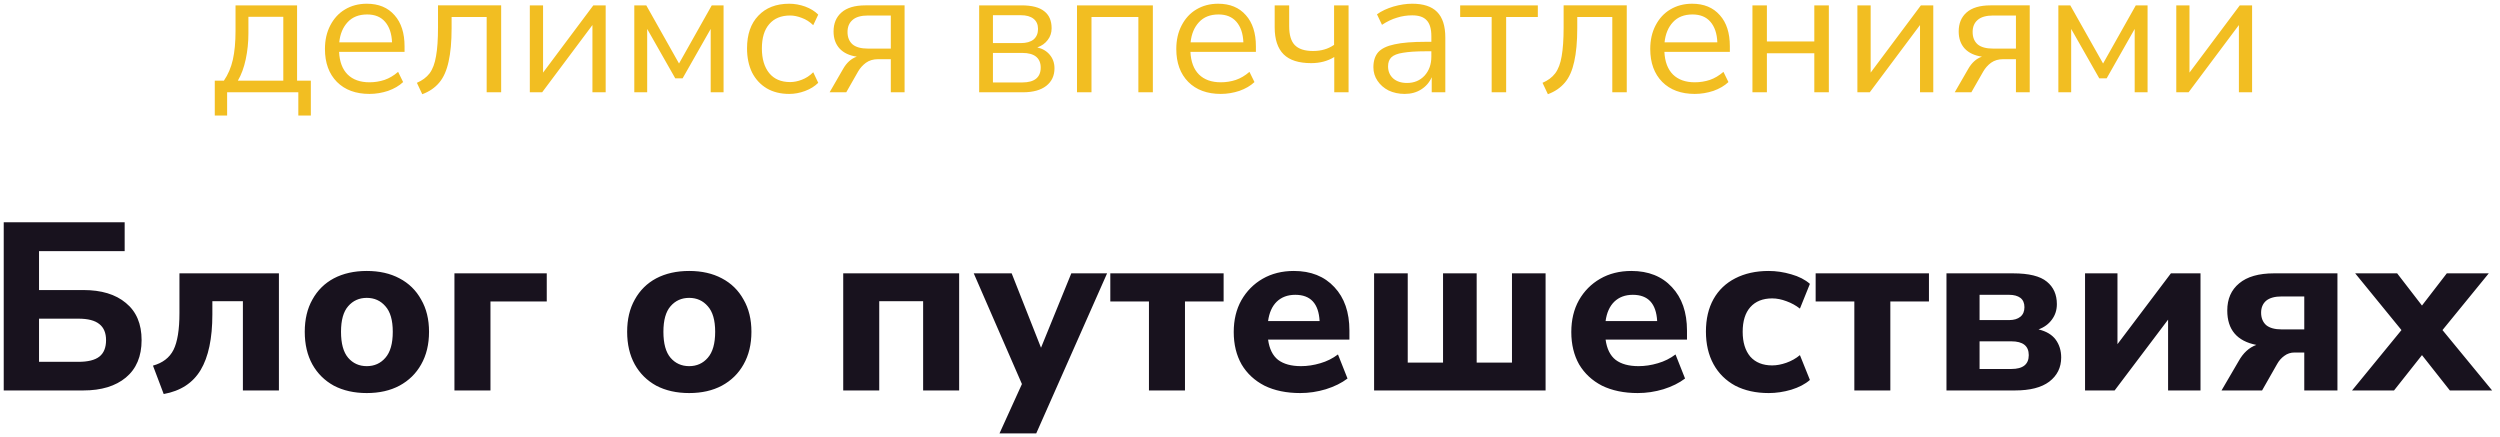 <svg viewBox="0 0 335.383 58.64" x="0" y="0" fill="none" xmlns="http://www.w3.org/2000/svg"><g id="Frame 12" data-node-id="1:81" xmlns="http://www.w3.org/2000/svg"><path id="Ð´ÐµÐ»Ð¸Ð¼ÑÑ Ð²Ð¿ÐµÑÐ°ÑÐ»ÐµÐ½Ð¸ÑÐ¼Ð¸" data-node-id="1:82" d="M28.813,15.5v-4.68h1.224c0.56,-0.82 0.96,-1.75 1.2,-2.81c0.24,-1.07 0.36,-2.36 0.36,-3.86v-3.43h8.256v10.1h1.848v4.68h-1.68v-3.12h-9.552v3.12zM31.909,10.82h6.096v-8.57h-4.68v2.23c0,1.2 -0.12,2.36 -0.36,3.48c-0.24,1.12 -0.592,2.08 -1.056,2.86zM49.568,12.6c-1.84,0 -3.296,-0.54 -4.368,-1.61c-1.072,-1.09 -1.608,-2.56 -1.608,-4.42c0,-1.2 0.24,-2.25 0.72,-3.17c0.48,-0.92 1.136,-1.64 1.968,-2.13c0.848,-0.51 1.824,-0.77 2.928,-0.77c1.584,0 2.824,0.51 3.72,1.54c0.896,1 1.344,2.4 1.344,4.17v0.75h-8.784c0.064,1.32 0.448,2.34 1.152,3.04c0.704,0.69 1.68,1.04 2.928,1.04c0.704,0 1.376,-0.11 2.016,-0.32c0.64,-0.22 1.248,-0.58 1.824,-1.08l0.672,1.37c-0.528,0.5 -1.2,0.89 -2.016,1.18c-0.816,0.27 -1.648,0.41 -2.496,0.41zM49.256,1.94c-1.104,0 -1.976,0.34 -2.616,1.03c-0.64,0.69 -1.016,1.59 -1.128,2.71h7.08c-0.048,-1.18 -0.36,-2.1 -0.936,-2.76c-0.56,-0.65 -1.36,-0.98 -2.4,-0.98zM56.648,12.64l-0.72,-1.53c0.72,-0.31 1.288,-0.73 1.704,-1.27c0.416,-0.56 0.704,-1.33 0.864,-2.31c0.176,-0.97 0.264,-2.25 0.264,-3.84v-2.97h8.472v11.66h-1.944v-10.1h-4.704v1.48c0,1.83 -0.136,3.33 -0.408,4.52c-0.256,1.18 -0.672,2.12 -1.248,2.8c-0.576,0.69 -1.336,1.21 -2.28,1.56zM71.077,12.38v-11.66h1.776v9.02l6.744,-9.02h1.656v11.66h-1.776v-9.02l-6.744,9.02zM85.093,12.38v-11.66h1.608l4.392,7.8l4.392,-7.8h1.584v11.66h-1.728v-8.5l-3.768,6.63h-0.984l-3.768,-6.63v8.5zM105.881,12.6c-1.168,0 -2.176,-0.25 -3.024,-0.75c-0.848,-0.51 -1.504,-1.22 -1.968,-2.13c-0.448,-0.93 -0.672,-2.01 -0.672,-3.24c0,-1.86 0.504,-3.32 1.512,-4.37c1.008,-1.07 2.392,-1.61 4.152,-1.61c0.72,0 1.432,0.13 2.136,0.38c0.704,0.26 1.288,0.62 1.752,1.08l-0.672,1.42c-0.464,-0.45 -0.976,-0.78 -1.536,-0.98c-0.544,-0.21 -1.064,-0.32 -1.56,-0.32c-1.216,0 -2.152,0.39 -2.808,1.16c-0.656,0.75 -0.984,1.84 -0.984,3.26c0,1.39 0.328,2.5 0.984,3.31c0.656,0.8 1.592,1.2 2.808,1.2c0.496,0 1.016,-0.1 1.56,-0.31c0.56,-0.21 1.072,-0.54 1.536,-1.01l0.672,1.42c-0.464,0.46 -1.056,0.83 -1.776,1.1c-0.704,0.26 -1.408,0.39 -2.112,0.39zM111.297,12.38l1.8,-3.12c0.48,-0.85 1.096,-1.4 1.848,-1.66c-0.992,-0.14 -1.76,-0.5 -2.304,-1.08c-0.544,-0.59 -0.816,-1.36 -0.816,-2.3c0,-1.07 0.352,-1.92 1.056,-2.54c0.72,-0.64 1.792,-0.96 3.216,-0.96h5.256v11.66h-1.848v-4.44h-1.704c-0.64,0 -1.184,0.16 -1.632,0.48c-0.432,0.32 -0.784,0.71 -1.056,1.18l-1.584,2.78zM116.457,6.52h3.048v-4.44h-3.048c-0.944,0 -1.64,0.2 -2.088,0.6c-0.448,0.39 -0.672,0.92 -0.672,1.61c0,0.71 0.224,1.26 0.672,1.66c0.448,0.38 1.144,0.57 2.088,0.57zM131.358,12.38v-11.66h5.688c1.376,0 2.392,0.26 3.048,0.79c0.656,0.51 0.984,1.27 0.984,2.28c0,0.61 -0.176,1.13 -0.528,1.58c-0.336,0.45 -0.8,0.78 -1.392,0.99c0.72,0.17 1.28,0.51 1.68,1c0.416,0.5 0.624,1.1 0.624,1.8c0,1 -0.368,1.78 -1.104,2.36c-0.736,0.57 -1.776,0.86 -3.12,0.86zM133.206,5.78h3.744c0.736,0 1.304,-0.16 1.704,-0.48c0.4,-0.34 0.6,-0.81 0.6,-1.42c0,-0.59 -0.2,-1.04 -0.6,-1.36c-0.4,-0.32 -0.968,-0.48 -1.704,-0.48h-3.744zM133.206,11.06h3.96c0.8,0 1.408,-0.17 1.824,-0.5c0.416,-0.34 0.624,-0.84 0.624,-1.49c0,-0.64 -0.208,-1.13 -0.624,-1.47c-0.416,-0.33 -1.024,-0.5 -1.824,-0.5h-3.96zM144.483,12.38v-11.66h10.176v11.66h-1.944v-10.1h-6.288v10.1zM163.779,12.6c-1.84,0 -3.296,-0.54 -4.368,-1.61c-1.072,-1.09 -1.608,-2.56 -1.608,-4.42c0,-1.2 0.24,-2.25 0.72,-3.17c0.48,-0.92 1.136,-1.64 1.968,-2.13c0.848,-0.51 1.824,-0.77 2.928,-0.77c1.584,0 2.824,0.51 3.72,1.54c0.896,1 1.344,2.4 1.344,4.17v0.75h-8.784c0.064,1.32 0.448,2.34 1.152,3.04c0.704,0.69 1.68,1.04 2.928,1.04c0.704,0 1.376,-0.11 2.016,-0.32c0.64,-0.22 1.248,-0.58 1.824,-1.08l0.672,1.37c-0.528,0.5 -1.2,0.89 -2.016,1.18c-0.816,0.27 -1.648,0.41 -2.496,0.41zM163.467,1.94c-1.104,0 -1.976,0.34 -2.616,1.03c-0.64,0.69 -1.016,1.59 -1.128,2.71h7.08c-0.048,-1.18 -0.36,-2.1 -0.936,-2.76c-0.56,-0.65 -1.36,-0.98 -2.4,-0.98zM178.995,12.38v-4.73c-0.896,0.55 -1.928,0.82 -3.096,0.82c-1.664,0 -2.896,-0.39 -3.696,-1.18c-0.8,-0.8 -1.2,-2.01 -1.2,-3.62v-2.95h1.944v2.8c0,1.16 0.248,2 0.744,2.52c0.512,0.53 1.328,0.8 2.448,0.8c0.576,0 1.08,-0.07 1.512,-0.2c0.448,-0.12 0.888,-0.33 1.32,-0.62v-5.3h1.944v11.66zM188.445,12.6c-0.8,0 -1.52,-0.16 -2.16,-0.46c-0.624,-0.32 -1.12,-0.75 -1.488,-1.3c-0.368,-0.54 -0.552,-1.15 -0.552,-1.82c0,-0.85 0.216,-1.52 0.648,-2.02c0.448,-0.49 1.176,-0.84 2.184,-1.05c1.024,-0.23 2.416,-0.34 4.176,-0.34h0.768v-0.74c0,-0.99 -0.208,-1.71 -0.624,-2.14c-0.4,-0.45 -1.048,-0.67 -1.944,-0.67c-0.704,0 -1.384,0.1 -2.04,0.31c-0.656,0.19 -1.328,0.51 -2.016,0.96l-0.672,-1.41c0.608,-0.44 1.344,-0.78 2.208,-1.04c0.88,-0.25 1.72,-0.38 2.52,-0.38c1.504,0 2.616,0.37 3.336,1.1c0.736,0.74 1.104,1.88 1.104,3.44v7.34h-1.824v-2.02c-0.304,0.69 -0.776,1.24 -1.416,1.64c-0.624,0.4 -1.36,0.6 -2.208,0.6zM188.757,11.13c0.96,0 1.744,-0.33 2.352,-0.98c0.608,-0.67 0.912,-1.52 0.912,-2.55v-0.72h-0.744c-1.296,0 -2.32,0.07 -3.072,0.2c-0.736,0.11 -1.256,0.32 -1.56,0.62c-0.288,0.29 -0.432,0.69 -0.432,1.2c0,0.66 0.224,1.19 0.672,1.61c0.464,0.41 1.088,0.62 1.872,0.62zM200.111,12.38v-10.1h-4.224v-1.56h10.418v1.56h-4.25v10.1zM207.655,12.64l-0.72,-1.53c0.72,-0.31 1.29,-0.73 1.7,-1.27c0.42,-0.56 0.71,-1.33 0.87,-2.31c0.17,-0.97 0.26,-2.25 0.26,-3.84v-2.97h8.47v11.66h-1.94v-10.1h-4.7v1.48c0,1.83 -0.14,3.33 -0.41,4.52c-0.26,1.18 -0.67,2.12 -1.25,2.8c-0.58,0.69 -1.34,1.21 -2.28,1.56zM227.365,12.6c-1.84,0 -3.3,-0.54 -4.37,-1.61c-1.07,-1.09 -1.61,-2.56 -1.61,-4.42c0,-1.2 0.24,-2.25 0.72,-3.17c0.48,-0.92 1.14,-1.64 1.97,-2.13c0.85,-0.51 1.83,-0.77 2.93,-0.77c1.58,0 2.82,0.51 3.72,1.54c0.9,1 1.34,2.4 1.34,4.17v0.75h-8.78c0.06,1.32 0.45,2.34 1.15,3.04c0.71,0.69 1.68,1.04 2.93,1.04c0.7,0 1.38,-0.11 2.02,-0.32c0.64,-0.22 1.24,-0.58 1.82,-1.08l0.67,1.37c-0.53,0.5 -1.2,0.89 -2.01,1.18c-0.82,0.27 -1.65,0.41 -2.5,0.41zM227.055,1.94c-1.11,0 -1.98,0.34 -2.62,1.03c-0.64,0.69 -1.01,1.59 -1.13,2.71h7.08c-0.04,-1.18 -0.36,-2.1 -0.93,-2.76c-0.56,-0.65 -1.36,-0.98 -2.4,-0.98zM235.095,12.38v-11.66h1.94v4.84h6.36v-4.84h1.95v11.66h-1.95v-5.23h-6.36v5.23zM249.175,12.38v-11.66h1.78v9.02l6.74,-9.02h1.66v11.66h-1.78v-9.02l-6.74,9.02zM262.235,12.38l1.8,-3.12c0.48,-0.85 1.1,-1.4 1.85,-1.66c-0.99,-0.14 -1.76,-0.5 -2.31,-1.08c-0.54,-0.59 -0.81,-1.36 -0.81,-2.3c0,-1.07 0.35,-1.92 1.05,-2.54c0.72,-0.64 1.8,-0.96 3.22,-0.96h5.26v11.66h-1.85v-4.44h-1.71c-0.64,0 -1.18,0.16 -1.63,0.48c-0.43,0.32 -0.78,0.71 -1.05,1.18l-1.59,2.78zM267.395,6.52h3.05v-4.44h-3.05c-0.94,0 -1.64,0.2 -2.09,0.6c-0.45,0.39 -0.67,0.92 -0.67,1.61c0,0.71 0.22,1.26 0.67,1.66c0.45,0.38 1.15,0.57 2.09,0.57zM276.135,12.38v-11.66h1.6l4.4,7.8l4.39,-7.8h1.58v11.66h-1.73v-8.5l-3.76,6.63h-0.99l-3.77,-6.63v8.5zM291.955,12.38v-11.66h1.77v9.02l6.75,-9.02h1.65v11.66h-1.77v-9.02l-6.75,9.02z" fill="#F2BE22"/><path id="ÐÐ»Ð¾Ð³ Ð¾ Ð¿ÑÑÐµÑÐµÑÑÐ²Ð¸ÑÑ" data-node-id="1:83" d="M0.5,52.38v-22.56h16.224v3.87h-11.488v5.22h5.952c2.41,0 4.309,0.57 5.696,1.73c1.408,1.15 2.112,2.81 2.112,4.99c0,2.17 -0.704,3.85 -2.112,5.02c-1.387,1.15 -3.286,1.73 -5.696,1.73zM5.236,48.54h5.28c1.28,0 2.218,-0.23 2.816,-0.7c0.597,-0.47 0.895,-1.21 0.895,-2.21c0,-0.96 -0.298,-1.68 -0.895,-2.15c-0.598,-0.49 -1.536,-0.73 -2.816,-0.73h-5.28zM21.961,52.86l-1.44,-3.81c1.301,-0.36 2.218,-1.06 2.752,-2.11c0.533,-1.07 0.8,-2.71 0.8,-4.93v-5.34h13.344v15.71h-4.832v-11.97h-4.096v1.76c0,3.22 -0.523,5.71 -1.568,7.46c-1.046,1.75 -2.699,2.82 -4.96,3.23zM49.204,52.73c-1.685,0 -3.157,-0.33 -4.416,-0.99c-1.237,-0.68 -2.197,-1.63 -2.88,-2.85c-0.683,-1.24 -1.024,-2.7 -1.024,-4.38c0,-1.67 0.341,-3.11 1.024,-4.32c0.683,-1.24 1.643,-2.19 2.88,-2.85c1.259,-0.66 2.731,-0.99 4.416,-0.99c1.685,0 3.147,0.33 4.384,0.99c1.259,0.66 2.229,1.61 2.912,2.85c0.704,1.21 1.056,2.65 1.056,4.32c0,1.68 -0.352,3.14 -1.056,4.38c-0.683,1.22 -1.653,2.17 -2.912,2.85c-1.237,0.66 -2.699,0.99 -4.384,0.99zM49.204,49.12c1.024,0 1.856,-0.38 2.496,-1.12c0.661,-0.75 0.992,-1.91 0.992,-3.49c0,-1.56 -0.331,-2.7 -0.992,-3.43c-0.64,-0.74 -1.472,-1.12 -2.496,-1.12c-1.024,0 -1.856,0.38 -2.496,1.12c-0.64,0.73 -0.96,1.87 -0.96,3.43c0,1.58 0.32,2.74 0.96,3.49c0.64,0.74 1.472,1.12 2.496,1.12zM60.964,52.38v-15.71h12.385v3.77h-7.552v11.94zM92.454,52.73c-1.685,0 -3.157,-0.33 -4.416,-0.99c-1.237,-0.68 -2.197,-1.63 -2.88,-2.85c-0.683,-1.24 -1.024,-2.7 -1.024,-4.38c0,-1.67 0.341,-3.11 1.024,-4.32c0.683,-1.24 1.643,-2.19 2.88,-2.85c1.259,-0.66 2.731,-0.99 4.416,-0.99c1.685,0 3.147,0.33 4.384,0.99c1.259,0.66 2.229,1.61 2.912,2.85c0.704,1.21 1.056,2.65 1.056,4.32c0,1.68 -0.352,3.14 -1.056,4.38c-0.683,1.22 -1.653,2.17 -2.912,2.85c-1.237,0.66 -2.699,0.99 -4.384,0.99zM92.454,49.12c1.024,0 1.856,-0.38 2.496,-1.12c0.661,-0.75 0.992,-1.91 0.992,-3.49c0,-1.56 -0.331,-2.7 -0.992,-3.43c-0.64,-0.74 -1.472,-1.12 -2.496,-1.12c-1.024,0 -1.856,0.38 -2.496,1.12c-0.64,0.73 -0.96,1.87 -0.96,3.43c0,1.58 0.32,2.74 0.96,3.49c0.64,0.74 1.472,1.12 2.496,1.12zM113.121,52.38v-15.71h15.552v15.71h-4.832v-11.97h-5.888v11.97zM134.087,58.14l3.008,-6.62l-6.464,-14.85h5.088l3.936,9.98l4.064,-9.98h4.8l-9.504,21.47zM154.136,52.38v-11.94h-5.184v-3.77h15.2v3.77h-5.184v11.94zM174.437,52.73c-1.856,0 -3.456,-0.33 -4.8,-0.99c-1.323,-0.68 -2.347,-1.63 -3.072,-2.85c-0.704,-1.24 -1.056,-2.69 -1.056,-4.35c0,-1.62 0.341,-3.04 1.024,-4.26c0.704,-1.23 1.653,-2.19 2.848,-2.88c1.216,-0.7 2.613,-1.05 4.192,-1.05c2.283,0 4.096,0.72 5.44,2.17c1.344,1.43 2.016,3.37 2.016,5.83v1.21h-10.912c0.171,1.24 0.619,2.15 1.344,2.72c0.747,0.56 1.771,0.84 3.072,0.84c0.853,0 1.717,-0.13 2.592,-0.39c0.875,-0.25 1.664,-0.65 2.368,-1.18l1.28,3.23c-0.789,0.6 -1.76,1.08 -2.912,1.44c-1.131,0.34 -2.272,0.51 -3.424,0.51zM173.765,39.55c-1.024,0 -1.856,0.31 -2.496,0.93c-0.619,0.61 -1.003,1.48 -1.152,2.59h6.912c-0.128,-2.35 -1.216,-3.52 -3.264,-3.52zM184.339,52.38v-15.71h4.513v11.97h4.736v-11.97h4.512v11.97h4.736v-11.97h4.509v15.71zM219.715,52.73c-1.85,0 -3.45,-0.33 -4.8,-0.99c-1.32,-0.68 -2.34,-1.63 -3.07,-2.85c-0.7,-1.24 -1.05,-2.69 -1.05,-4.35c0,-1.62 0.34,-3.04 1.02,-4.26c0.7,-1.23 1.65,-2.19 2.85,-2.88c1.21,-0.7 2.61,-1.05 4.19,-1.05c2.28,0 4.1,0.72 5.44,2.17c1.34,1.43 2.02,3.37 2.02,5.83v1.21h-10.92c0.17,1.24 0.62,2.15 1.35,2.72c0.74,0.56 1.77,0.84 3.07,0.84c0.85,0 1.72,-0.13 2.59,-0.39c0.88,-0.25 1.67,-0.65 2.37,-1.18l1.28,3.23c-0.79,0.6 -1.76,1.08 -2.91,1.44c-1.13,0.34 -2.27,0.51 -3.43,0.51zM219.045,39.55c-1.02,0 -1.85,0.31 -2.49,0.93c-0.62,0.61 -1.01,1.48 -1.16,2.59h6.92c-0.13,-2.35 -1.22,-3.52 -3.27,-3.52zM237.265,52.73c-1.7,0 -3.2,-0.33 -4.48,-0.99c-1.25,-0.68 -2.23,-1.64 -2.91,-2.88c-0.68,-1.24 -1.02,-2.7 -1.02,-4.38c0,-1.69 0.34,-3.14 1.02,-4.36c0.68,-1.21 1.66,-2.14 2.91,-2.78c1.28,-0.66 2.78,-0.99 4.48,-0.99c1.01,0 2.02,0.15 3.04,0.45c1.03,0.29 1.86,0.72 2.5,1.28l-1.34,3.32c-0.54,-0.42 -1.13,-0.75 -1.8,-0.99c-0.66,-0.25 -1.3,-0.38 -1.92,-0.38c-1.25,0 -2.24,0.39 -2.94,1.18c-0.68,0.77 -1.02,1.87 -1.02,3.3c0,1.41 0.34,2.52 1.02,3.33c0.7,0.79 1.69,1.18 2.94,1.18c0.6,0 1.23,-0.12 1.89,-0.35c0.68,-0.24 1.29,-0.58 1.83,-1.03l1.34,3.33c-0.64,0.56 -1.47,0.99 -2.5,1.31c-1.02,0.3 -2.03,0.45 -3.04,0.45zM248.765,52.38v-11.94h-5.19v-3.77h15.2v3.77h-5.18v11.94zM261.125,52.38v-15.71h8.92c2.14,0 3.65,0.37 4.55,1.12c0.89,0.72 1.34,1.73 1.34,3.01c0,0.79 -0.22,1.48 -0.67,2.08c-0.43,0.59 -1.02,1.03 -1.79,1.31c1.04,0.25 1.81,0.71 2.3,1.37c0.49,0.67 0.74,1.47 0.74,2.4c0,1.35 -0.54,2.43 -1.6,3.24c-1.05,0.79 -2.58,1.18 -4.61,1.18zM265.565,42.94h3.97c0.64,0 1.14,-0.15 1.51,-0.45c0.36,-0.3 0.54,-0.72 0.54,-1.28c0,-0.55 -0.18,-0.97 -0.54,-1.25c-0.37,-0.27 -0.87,-0.41 -1.51,-0.41h-3.97zM265.565,49.5h4.26c1.56,0 2.34,-0.62 2.34,-1.86c0,-1.23 -0.78,-1.85 -2.34,-1.85h-4.26zM279.715,52.38v-15.71h4.35v9.5l7.17,-9.5h3.97v15.71h-4.35v-9.5l-7.17,9.5zM298.025,52.38l2.3,-3.94c0.6,-1.08 1.39,-1.81 2.37,-2.17c-2.6,-0.51 -3.9,-2.05 -3.9,-4.61c0,-1.56 0.53,-2.77 1.6,-3.65c1.06,-0.89 2.62,-1.34 4.67,-1.34h8.51v15.71h-4.45v-5.09h-1.31c-0.51,0 -0.97,0.15 -1.37,0.45c-0.39,0.28 -0.71,0.64 -0.96,1.09l-2.02,3.55zM306.085,44.19h3.04v-4.42h-3.04c-0.91,0 -1.61,0.19 -2.08,0.58c-0.44,0.38 -0.67,0.92 -0.67,1.6c0,0.7 0.23,1.26 0.67,1.66c0.47,0.39 1.17,0.58 2.08,0.58zM315.535,52.38l6.63,-8.1l-6.21,-7.61h5.63l3.33,4.32l3.33,-4.32h5.63l-6.21,7.61l6.66,8.1h-5.67l-3.74,-4.74l-3.75,4.74z" fill="#18121E"/></g></svg>